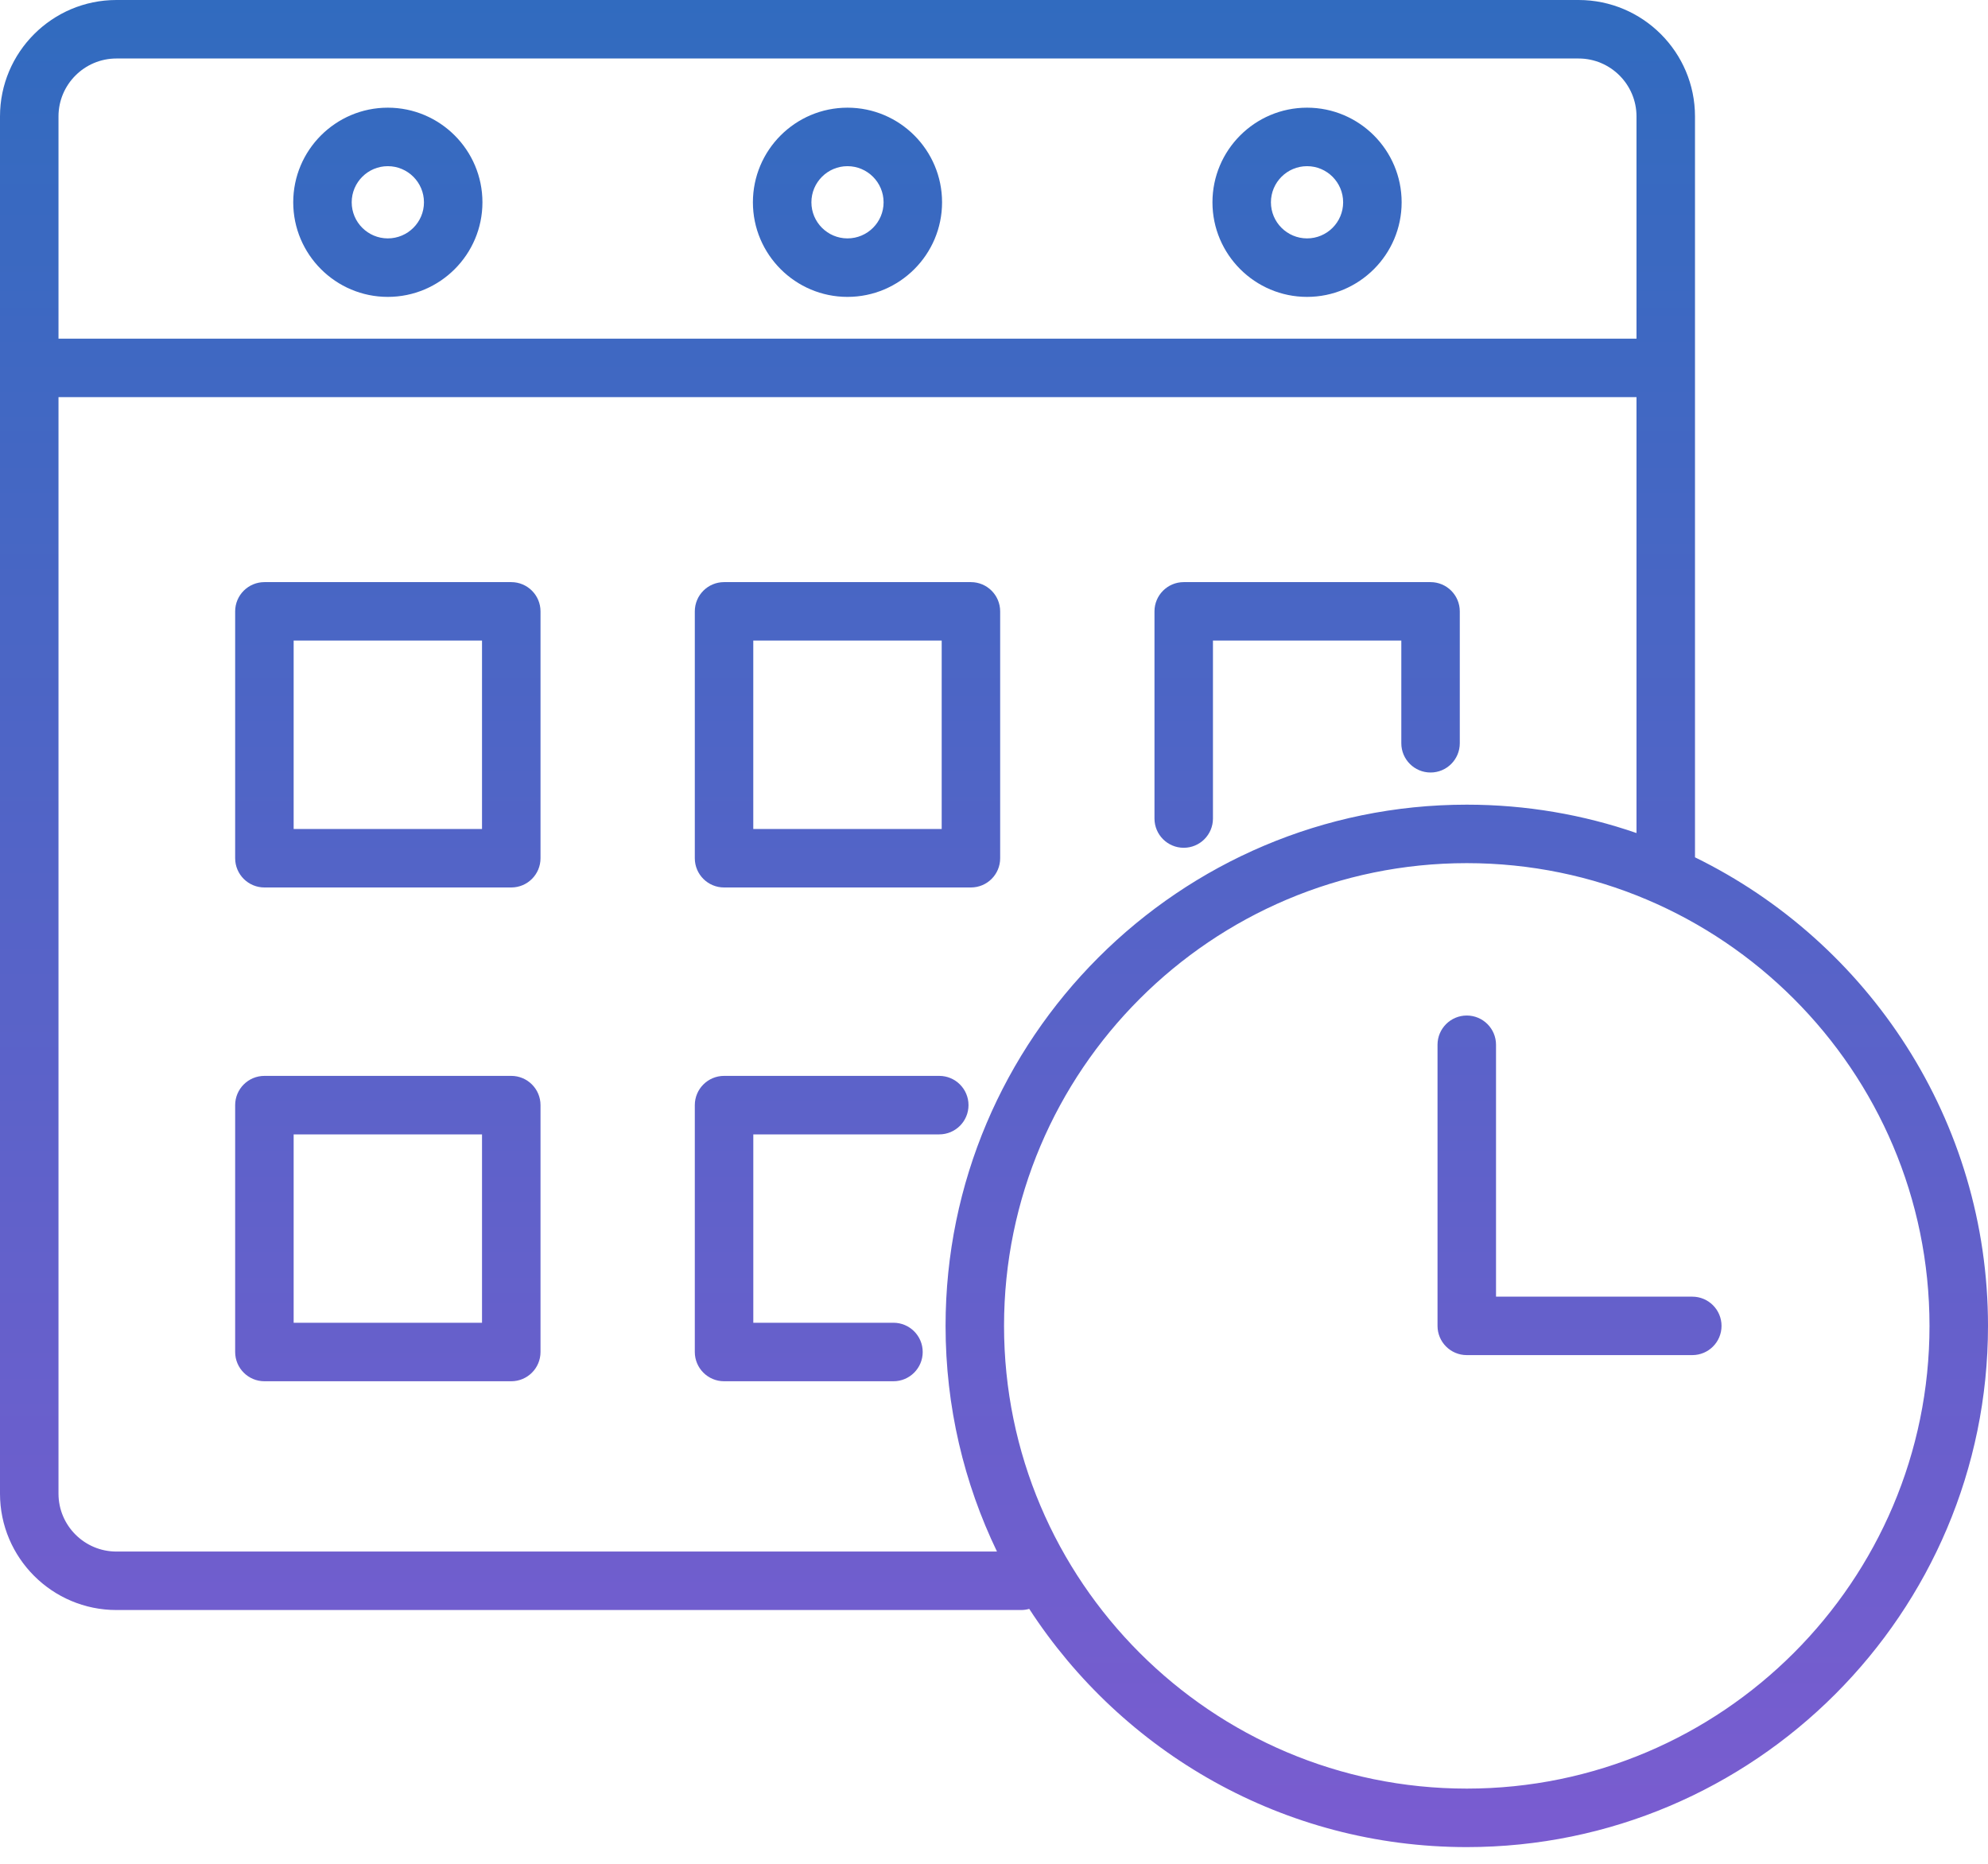 <svg width="80" height="75" viewBox="0 0 80 75" fill="none" xmlns="http://www.w3.org/2000/svg">
<path fill-rule="evenodd" clip-rule="evenodd" d="M4.685 64.788H41.089C41.203 64.788 41.314 64.772 41.418 64.742C45.16 70.507 51.654 74.328 59.025 74.328C70.591 74.328 80 64.918 80 53.353C80 45.08 75.184 37.91 68.209 34.499V4.684C68.209 2.1 66.107 0 63.525 0H4.685C2.101 0 0 2.101 0 4.684V14.803V60.105C0 62.687 2.102 64.788 4.685 64.788ZM4.685 62.435H40.12C38.794 59.686 38.051 56.605 38.051 53.354C38.051 41.79 47.459 32.38 59.025 32.38C61.415 32.38 63.713 32.782 65.855 33.522V15.98H2.354V60.105C2.354 61.39 3.399 62.435 4.685 62.435ZM2.354 13.627V4.684C2.354 3.399 3.4 2.354 4.685 2.354H63.525C64.81 2.354 65.855 3.4 65.855 4.684V13.627H2.354ZM15.606 11.947C13.508 11.947 11.8 10.239 11.8 8.141C11.8 6.041 13.507 4.333 15.606 4.333C17.706 4.333 19.414 6.041 19.414 8.141C19.414 10.239 17.706 11.947 15.606 11.947ZM15.606 6.687C14.805 6.687 14.153 7.339 14.153 8.141C14.153 8.942 14.805 9.593 15.606 9.593C16.408 9.593 17.061 8.942 17.061 8.141C17.061 7.339 16.408 6.687 15.606 6.687ZM48.791 8.141C48.791 10.239 50.499 11.947 52.598 11.947C54.697 11.947 56.404 10.239 56.404 8.141C56.404 6.041 54.697 4.333 52.598 4.333C50.498 4.333 48.791 6.041 48.791 8.141ZM51.144 8.141C51.144 7.339 51.796 6.687 52.598 6.687C53.399 6.687 54.05 7.339 54.05 8.141C54.05 8.942 53.399 9.593 52.598 9.593C51.796 9.593 51.144 8.942 51.144 8.141ZM34.104 11.947C32.006 11.947 30.298 10.239 30.298 8.141C30.298 6.041 32.005 4.333 34.104 4.333C36.204 4.333 37.91 6.041 37.91 8.141C37.91 10.239 36.203 11.947 34.104 11.947ZM34.104 6.687C33.303 6.687 32.652 7.339 32.652 8.141C32.652 8.942 33.303 9.593 34.104 9.593C34.906 9.593 35.557 8.942 35.557 8.141C35.557 7.339 34.904 6.687 34.104 6.687ZM10.64 35.712H20.574C21.224 35.712 21.751 35.186 21.751 34.536V24.602C21.751 23.952 21.224 23.425 20.574 23.425H10.64C9.991 23.425 9.463 23.952 9.463 24.602V34.536C9.463 35.185 9.991 35.712 10.64 35.712ZM19.397 33.359H11.817V25.777H19.397V33.359ZM20.574 55.582H10.64C9.991 55.582 9.463 55.054 9.463 54.405V44.471C9.463 43.821 9.991 43.294 10.64 43.294H20.574C21.224 43.294 21.751 43.821 21.751 44.471V54.405C21.751 55.054 21.224 55.582 20.574 55.582ZM11.817 53.228H19.397V45.648H11.817V53.228ZM29.136 35.712H39.071C39.722 35.712 40.248 35.186 40.248 34.536V24.602C40.248 23.952 39.721 23.425 39.071 23.425H29.136C28.487 23.425 27.96 23.952 27.96 24.602V34.536C27.96 35.185 28.487 35.712 29.136 35.712ZM37.895 33.359H30.313V25.777H37.895V33.359ZM35.954 55.582H29.137C28.488 55.582 27.96 55.054 27.96 54.405V44.471C27.96 43.821 28.488 43.294 29.137 43.294H37.797C38.447 43.294 38.974 43.821 38.974 44.471C38.974 45.121 38.447 45.648 37.797 45.648H30.314V53.228H35.954C36.604 53.228 37.131 53.755 37.131 54.405C37.131 55.054 36.604 55.582 35.954 55.582ZM46.458 32.938C46.458 33.588 46.985 34.115 47.635 34.115C48.284 34.115 48.811 33.588 48.811 32.938V25.778H56.391V29.909C56.391 30.559 56.918 31.086 57.568 31.086C58.217 31.086 58.744 30.559 58.744 29.909V24.602C58.744 23.952 58.217 23.425 57.568 23.425H47.635C46.985 23.425 46.458 23.952 46.458 24.602V32.938ZM59.025 34.733C48.758 34.733 40.404 43.086 40.404 53.353C40.404 63.621 48.758 71.974 59.025 71.974C69.292 71.974 77.646 63.621 77.646 53.353C77.646 43.085 69.293 34.733 59.025 34.733ZM59.025 54.53H68.1C68.751 54.53 69.277 54.004 69.277 53.354C69.277 52.705 68.75 52.178 68.1 52.178H60.202V42.042C60.202 41.392 59.675 40.865 59.025 40.865C58.375 40.865 57.848 41.392 57.848 42.042V53.353C57.848 54.003 58.375 54.53 59.025 54.53Z" fill="url(#paint0_linear_0_438)"/>
<defs>
<linearGradient id="paint0_linear_0_438" x1="40" y1="0" x2="40" y2="74.328" gradientUnits="userSpaceOnUse">
<stop stop-color="#316BBF"/>
<stop offset="1" stop-color="#7A5CD0"/>
</linearGradient>
</defs>
</svg>
